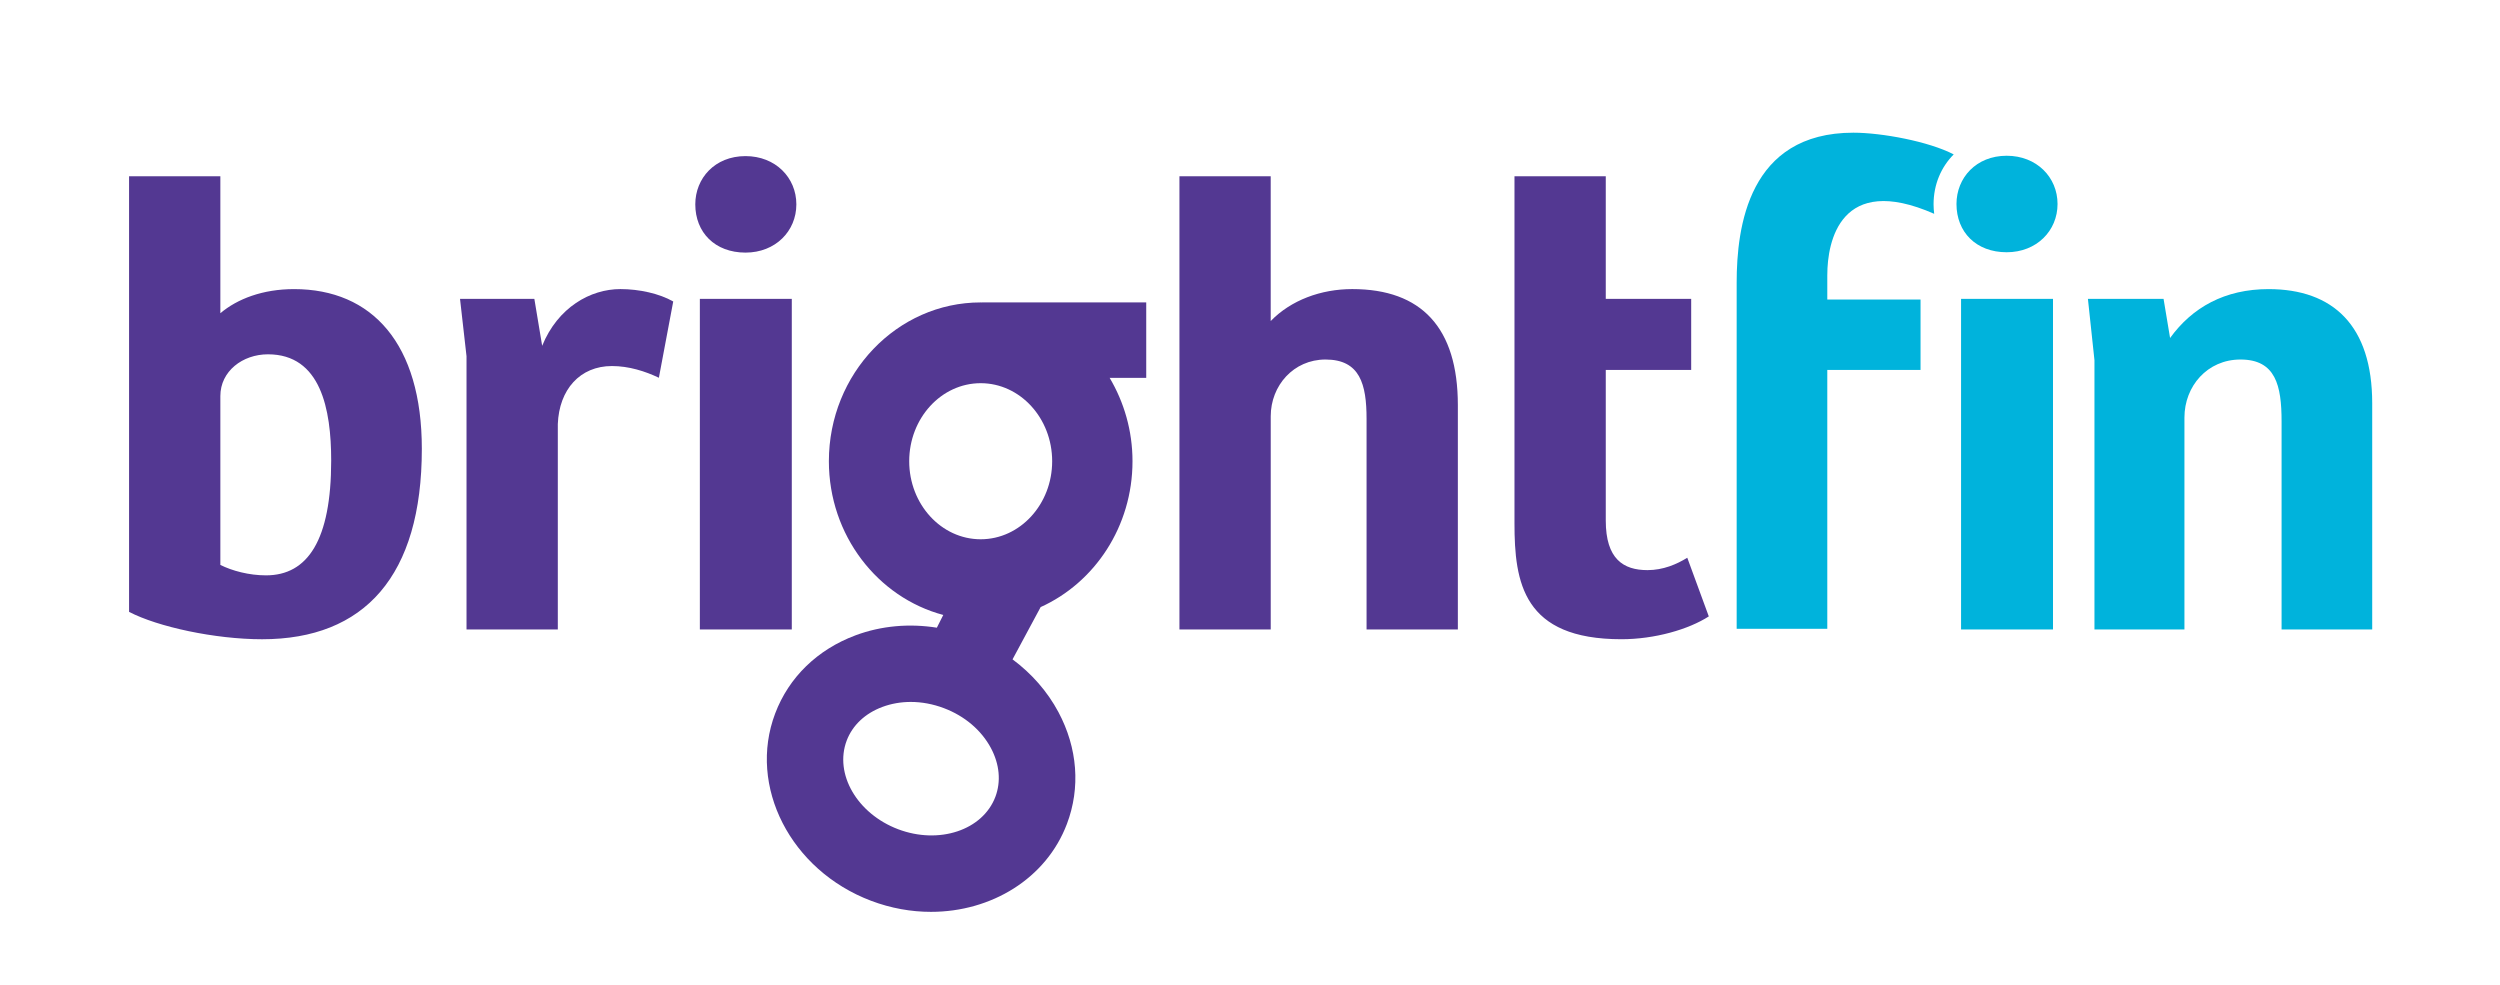 <?xml version="1.0" ?>
<svg xmlns="http://www.w3.org/2000/svg" viewBox="0 0 1200 472.6">
	<style>.st0{fill:#00b3dc}.st1{fill:#533892}</style>
	<path d="M 939.11,97.92 C 939.11,85.4 948.5,74.76 963.21,74.76 C 977.61,74.76 987.62,85.09 987.62,97.92 C 987.62,110.75 977.6,121.08 963.21,121.08 C 948.5,121.08 939.11,111.38 939.11,97.92" class="st0"/>
	<path d="M 61.95,293.69 L 61.95,84.62 L 105.77,84.62 L 105.77,150.35 C 113.91,143.46 126.12,138.77 141.14,138.77 C 178.7,138.77 202.48,165.06 202.48,215.45 C 202.48,276.48 174.94,306.84 125.8,306.84 C 103.26,306.84 75.72,300.89 61.95,293.69 L 61.95,293.69 M 158.97,221.08 C 158.97,196.35 153.96,170.07 128.62,170.07 C 116.41,170.07 105.77,178.21 105.77,190.1 L 105.77,271.16 C 111.4,273.98 119.54,276.17 127.68,276.17 C 147.7,276.17 158.97,259.26 158.97,221.08 L 158.97,221.08 M 333.74,98.09 C 333.74,85.57 343.13,74.93 357.84,74.93 C 372.24,74.93 382.25,85.26 382.25,98.09 C 382.25,110.92 372.23,121.25 357.84,121.25 C 343.13,121.24 333.74,111.54 333.74,98.09 M 380.06,143.46 L 380.06,302.14 L 335.93,302.14 L 335.93,143.46 L 380.06,143.46 M 609.94,84.62 L 609.94,154.1 C 619.65,144.09 634.04,138.76 649.07,138.76 C 682.24,138.76 699.77,157.23 699.77,194.47 L 699.77,302.14 L 655.95,302.14 L 655.95,201.05 C 655.95,184.46 652.82,172.57 636.24,172.57 C 620.9,172.57 609.95,185.09 609.95,199.8 L 609.95,302.14 L 566.13,302.14 L 566.13,84.62 L 609.94,84.62 M 726.95,251.13 L 726.95,84.62 L 770.77,84.62 L 770.77,143.46 L 811.77,143.46 L 811.77,177.57 L 770.77,177.57 L 770.77,249.87 C 770.77,268.34 779.22,273.66 790.8,273.66 C 798.31,273.66 804.88,270.84 809.89,267.71 L 820.22,295.87 C 810.52,302.13 794.24,306.83 778.28,306.83 C 731.02,306.84 726.95,279.61 726.95,251.13 L 726.95,251.13" class="st1"/>
	<path d="M 877.11,131.88 C 877.11,116.0 883.37,82.83 928.41,102.63 C 928.23,101.15 928.11,99.64 928.11,98.09 C 928.11,88.56 931.74,80.19 937.78,74.11 C 925.82,67.89 903.24,63.69 889.62,63.69 C 839.24,63.69 833.6,109.04 833.6,135.64 L 833.6,301.81 L 877.1,301.81 L 877.1,177.58 L 921.86,177.58 L 921.86,143.78 L 877.1,143.78 L 877.1,131.88 L 877.11,131.88" class="st0"/>
	<path d="M 220.81,143.46 L 256.49,143.46 L 260.24,165.99 C 267.75,147.53 283.4,138.76 297.8,138.76 C 306.87,138.76 316.58,140.95 323.15,144.71 L 316.26,181.33 C 309.69,178.2 301.86,175.7 293.73,175.7 C 278.39,175.7 268.38,186.97 267.75,203.56 L 267.75,302.15 L 223.93,302.15 L 223.93,171.0 L 220.81,143.46" class="st1"/>
	<path d="M 941.31,143.46 L 985.44,143.46 L 985.44,302.14 L 941.31,302.14 L 941.31,143.46 M 1002.2,143.46 L 1038.51,143.46 L 1041.64,162.24 C 1052.28,147.53 1067.93,138.77 1088.9,138.77 C 1119.88,138.77 1138.66,156.29 1138.66,193.54 L 1138.66,302.14 L 1095.16,302.14 L 1095.16,202.3 C 1095.16,185.08 1092.35,172.57 1075.44,172.57 C 1059.48,172.57 1048.53,185.4 1048.53,200.42 L 1048.53,302.14 L 1005.34,302.14 L 1005.34,172.88 L 1002.2,143.46 L 1002.2,143.46" class="st0"/>
	<path d="M 550.2,145.16 L 471.24,145.16 L 471.24,145.19 C 471.07,145.19 470.9,145.16 470.73,145.16 C 430.55,145.16 397.86,179.36 397.86,221.39 C 397.86,256.93 421.26,286.78 452.77,295.18 L 449.69,301.29 C 436.43,299.19 423.01,300.35 410.69,304.94 C 392.37,311.77 378.65,325.09 372.08,342.47 C 358.85,377.42 379.49,417.75 418.1,432.37 C 427.64,435.98 437.39,437.69 446.87,437.69 C 475.77,437.69 502.15,421.81 512.12,395.49 C 518.69,378.12 517.25,359.06 508.04,341.8 C 502.74,331.88 495.18,323.29 486.02,316.49 L 499.51,291.4 C 525.42,279.7 543.6,252.74 543.6,221.39 C 543.6,206.71 539.54,193.04 532.64,181.39 L 550.19,181.39 L 550.19,145.16 L 550.2,145.16 M 436.42,221.39 C 436.42,200.74 451.81,183.93 470.73,183.93 C 489.65,183.93 505.04,200.73 505.04,221.39 C 505.04,242.04 489.65,258.85 470.73,258.85 C 451.81,258.85 436.42,242.04 436.42,221.39 L 436.42,221.39 M 477.78,382.48 C 471.71,398.5 450.76,405.46 431.1,398.03 C 411.43,390.58 400.35,371.48 406.42,355.46 C 409.19,348.14 415.26,342.42 423.51,339.34 C 427.82,337.73 432.44,336.93 437.17,336.93 C 442.44,336.93 447.85,337.93 453.1,339.92 C 463.06,343.69 471.07,350.5 475.65,359.08 C 479.8,366.85 480.55,375.16 477.78,382.48" class="st1"/>
</svg>